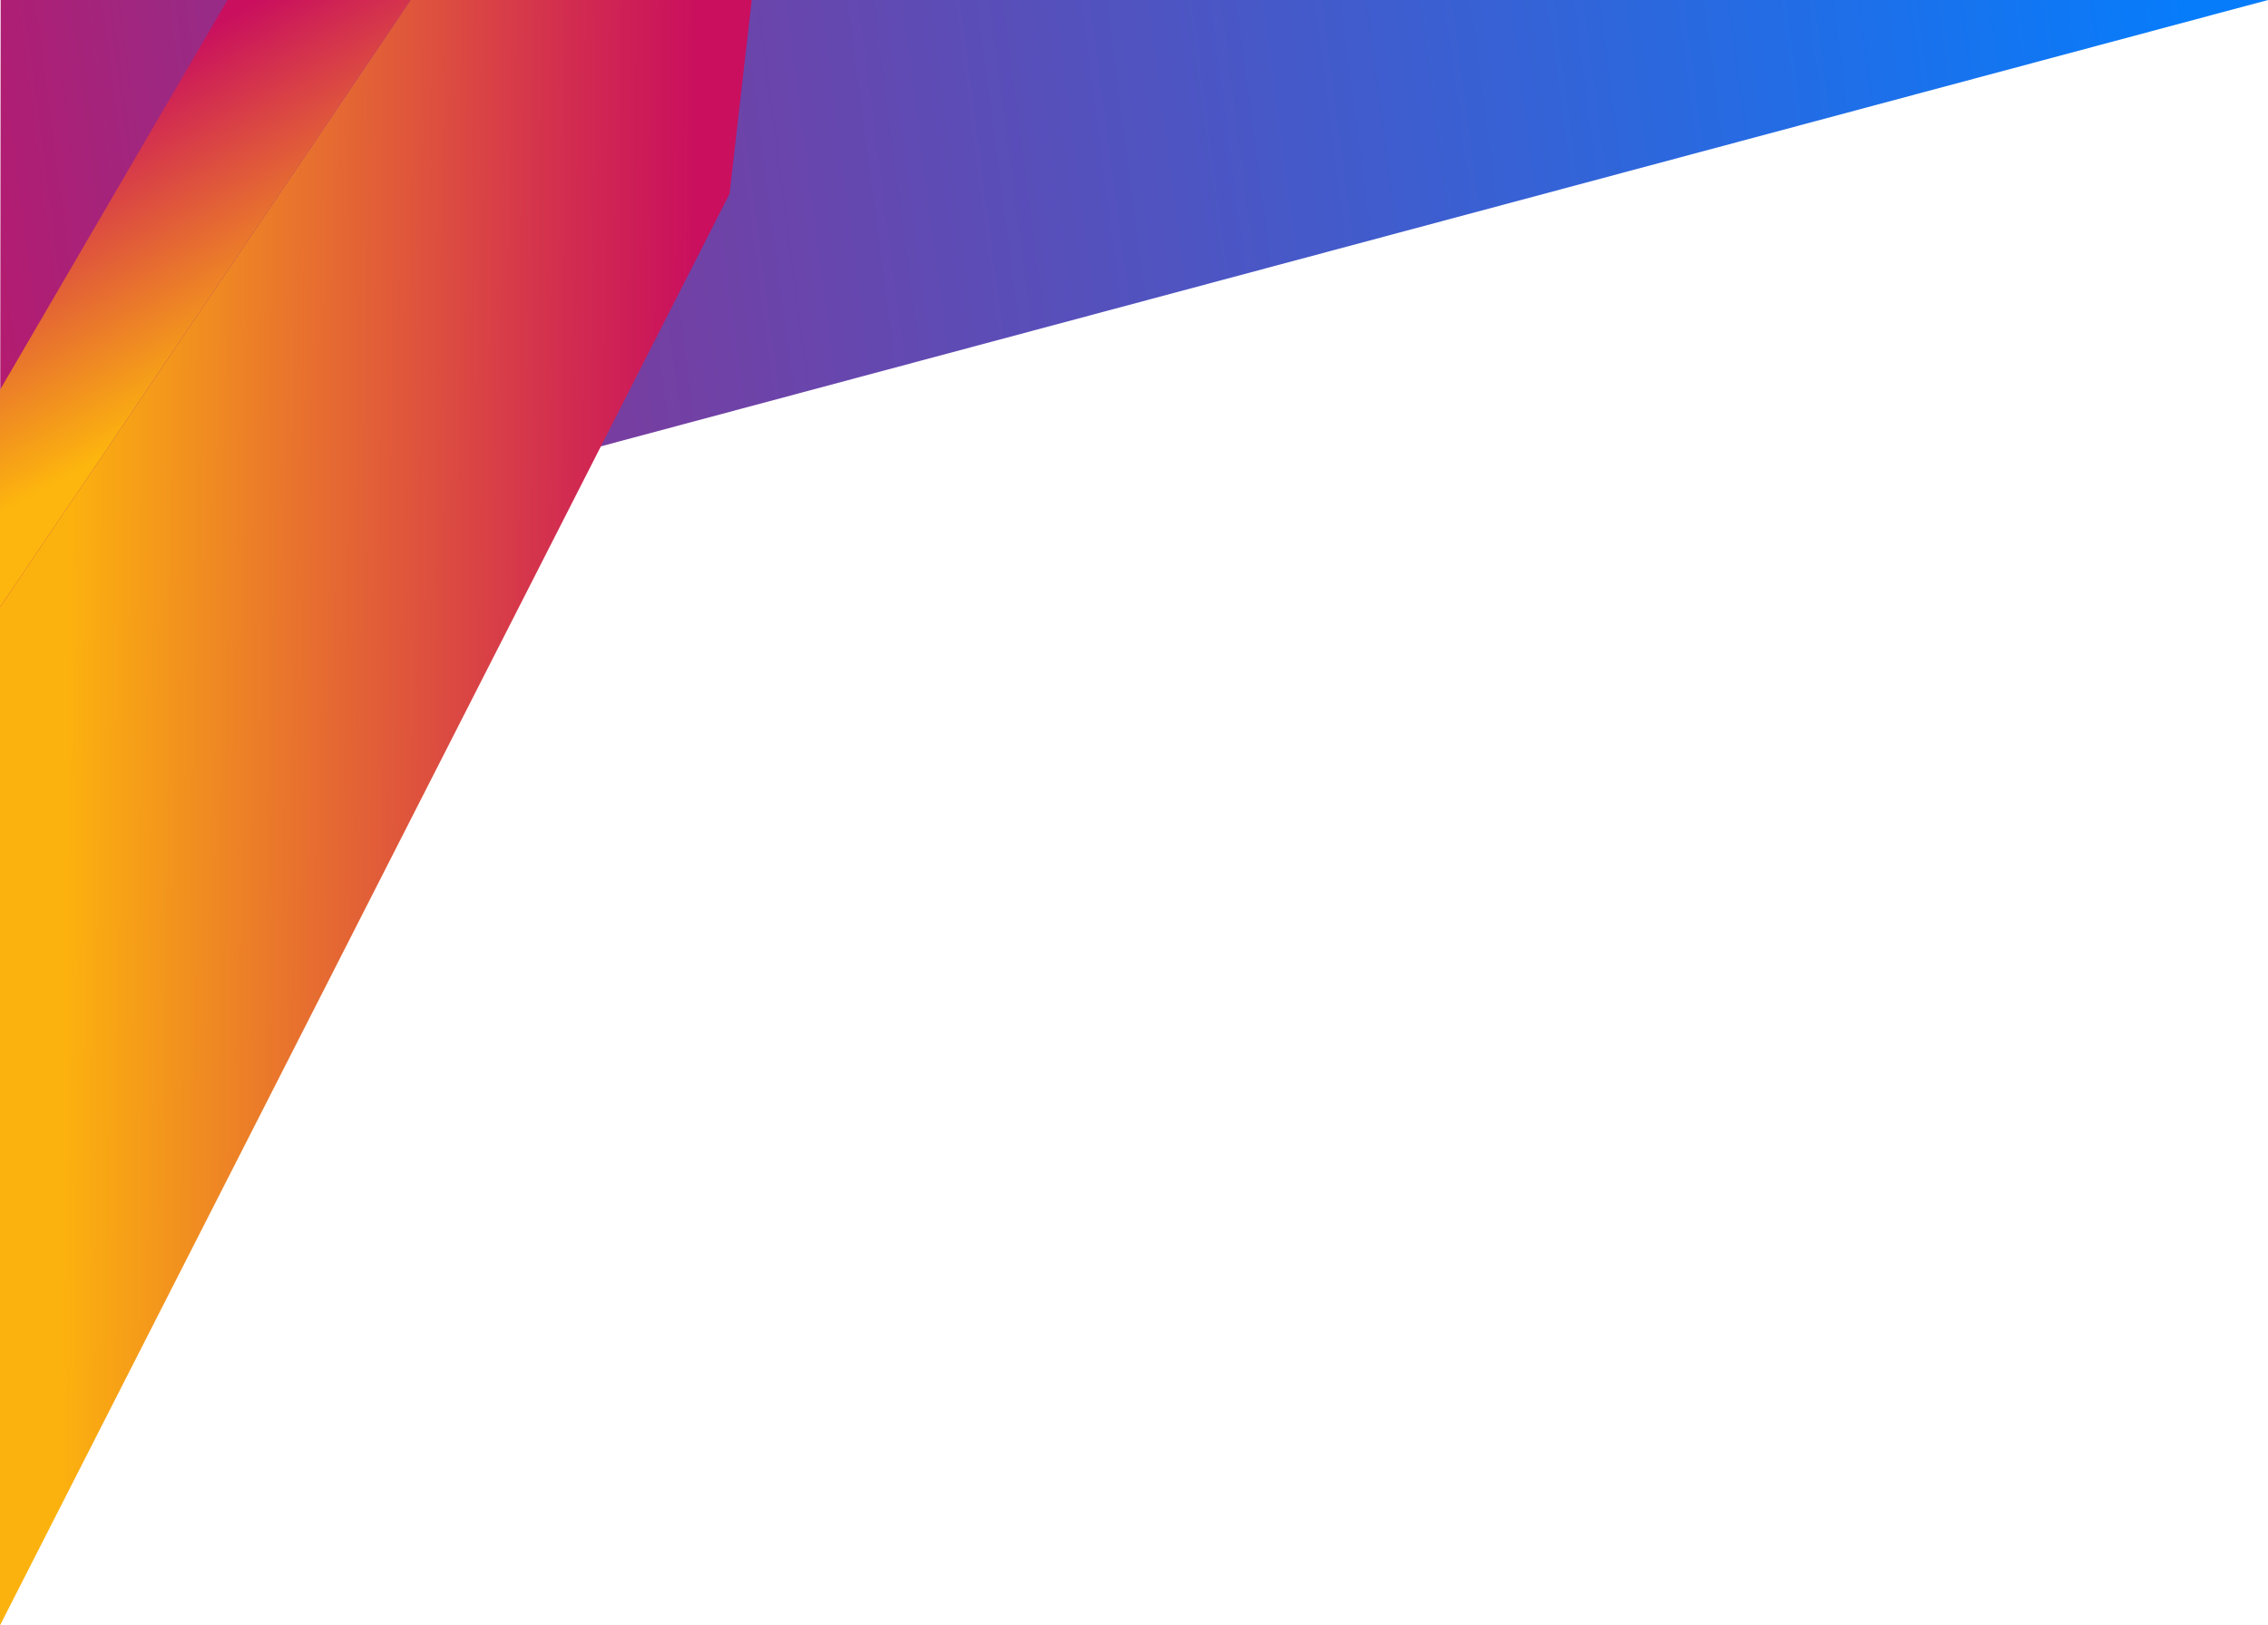 <svg id="Layer_1" data-name="Layer 1" xmlns="http://www.w3.org/2000/svg" xmlns:xlink="http://www.w3.org/1999/xlink" width="408.798" height="292.932" viewBox="0 0 408.798 292.932"><defs><style>.cls-1{fill:url(#linear-gradient);}.cls-2{fill:url(#linear-gradient-2);}.cls-3{fill:url(#linear-gradient-3);}</style><linearGradient id="linear-gradient" x1="394.11" y1="3.331" x2="-40.63" y2="60.022" gradientUnits="userSpaceOnUse"><stop offset="0" stop-color="#077cfb"/><stop offset="0.709" stop-color="#7f399a"/><stop offset="0.995" stop-color="#c90f5e"/></linearGradient><linearGradient id="linear-gradient-2" x1="-49.166" y1="145.434" x2="240.23" y2="147.989" gradientUnits="userSpaceOnUse"><stop offset="0.21" stop-color="#fcb20e"/><stop offset="0.347" stop-color="#e9752c"/><stop offset="0.521" stop-color="#d22c50"/><stop offset="0.601" stop-color="#c90f5e"/></linearGradient><linearGradient id="linear-gradient-3" x1="52.684" y1="83.697" x2="0.952" y2="-11.893" gradientUnits="userSpaceOnUse"><stop offset="0.158" stop-color="#fdb60d"/><stop offset="0.704" stop-color="#c90f5e"/></linearGradient></defs><title>presentation_bgr_beams</title><polygon class="cls-1" points="408.798 0 0 109.432 0.12 0 408.798 0"/><polygon class="cls-2" points="74 0 0 109.432 0 292.932 131.5 34.932 135.5 0 74 0"/><polygon class="cls-3" points="0 109.432 0 70.266 41 0 74 0 0 109.432"/></svg>